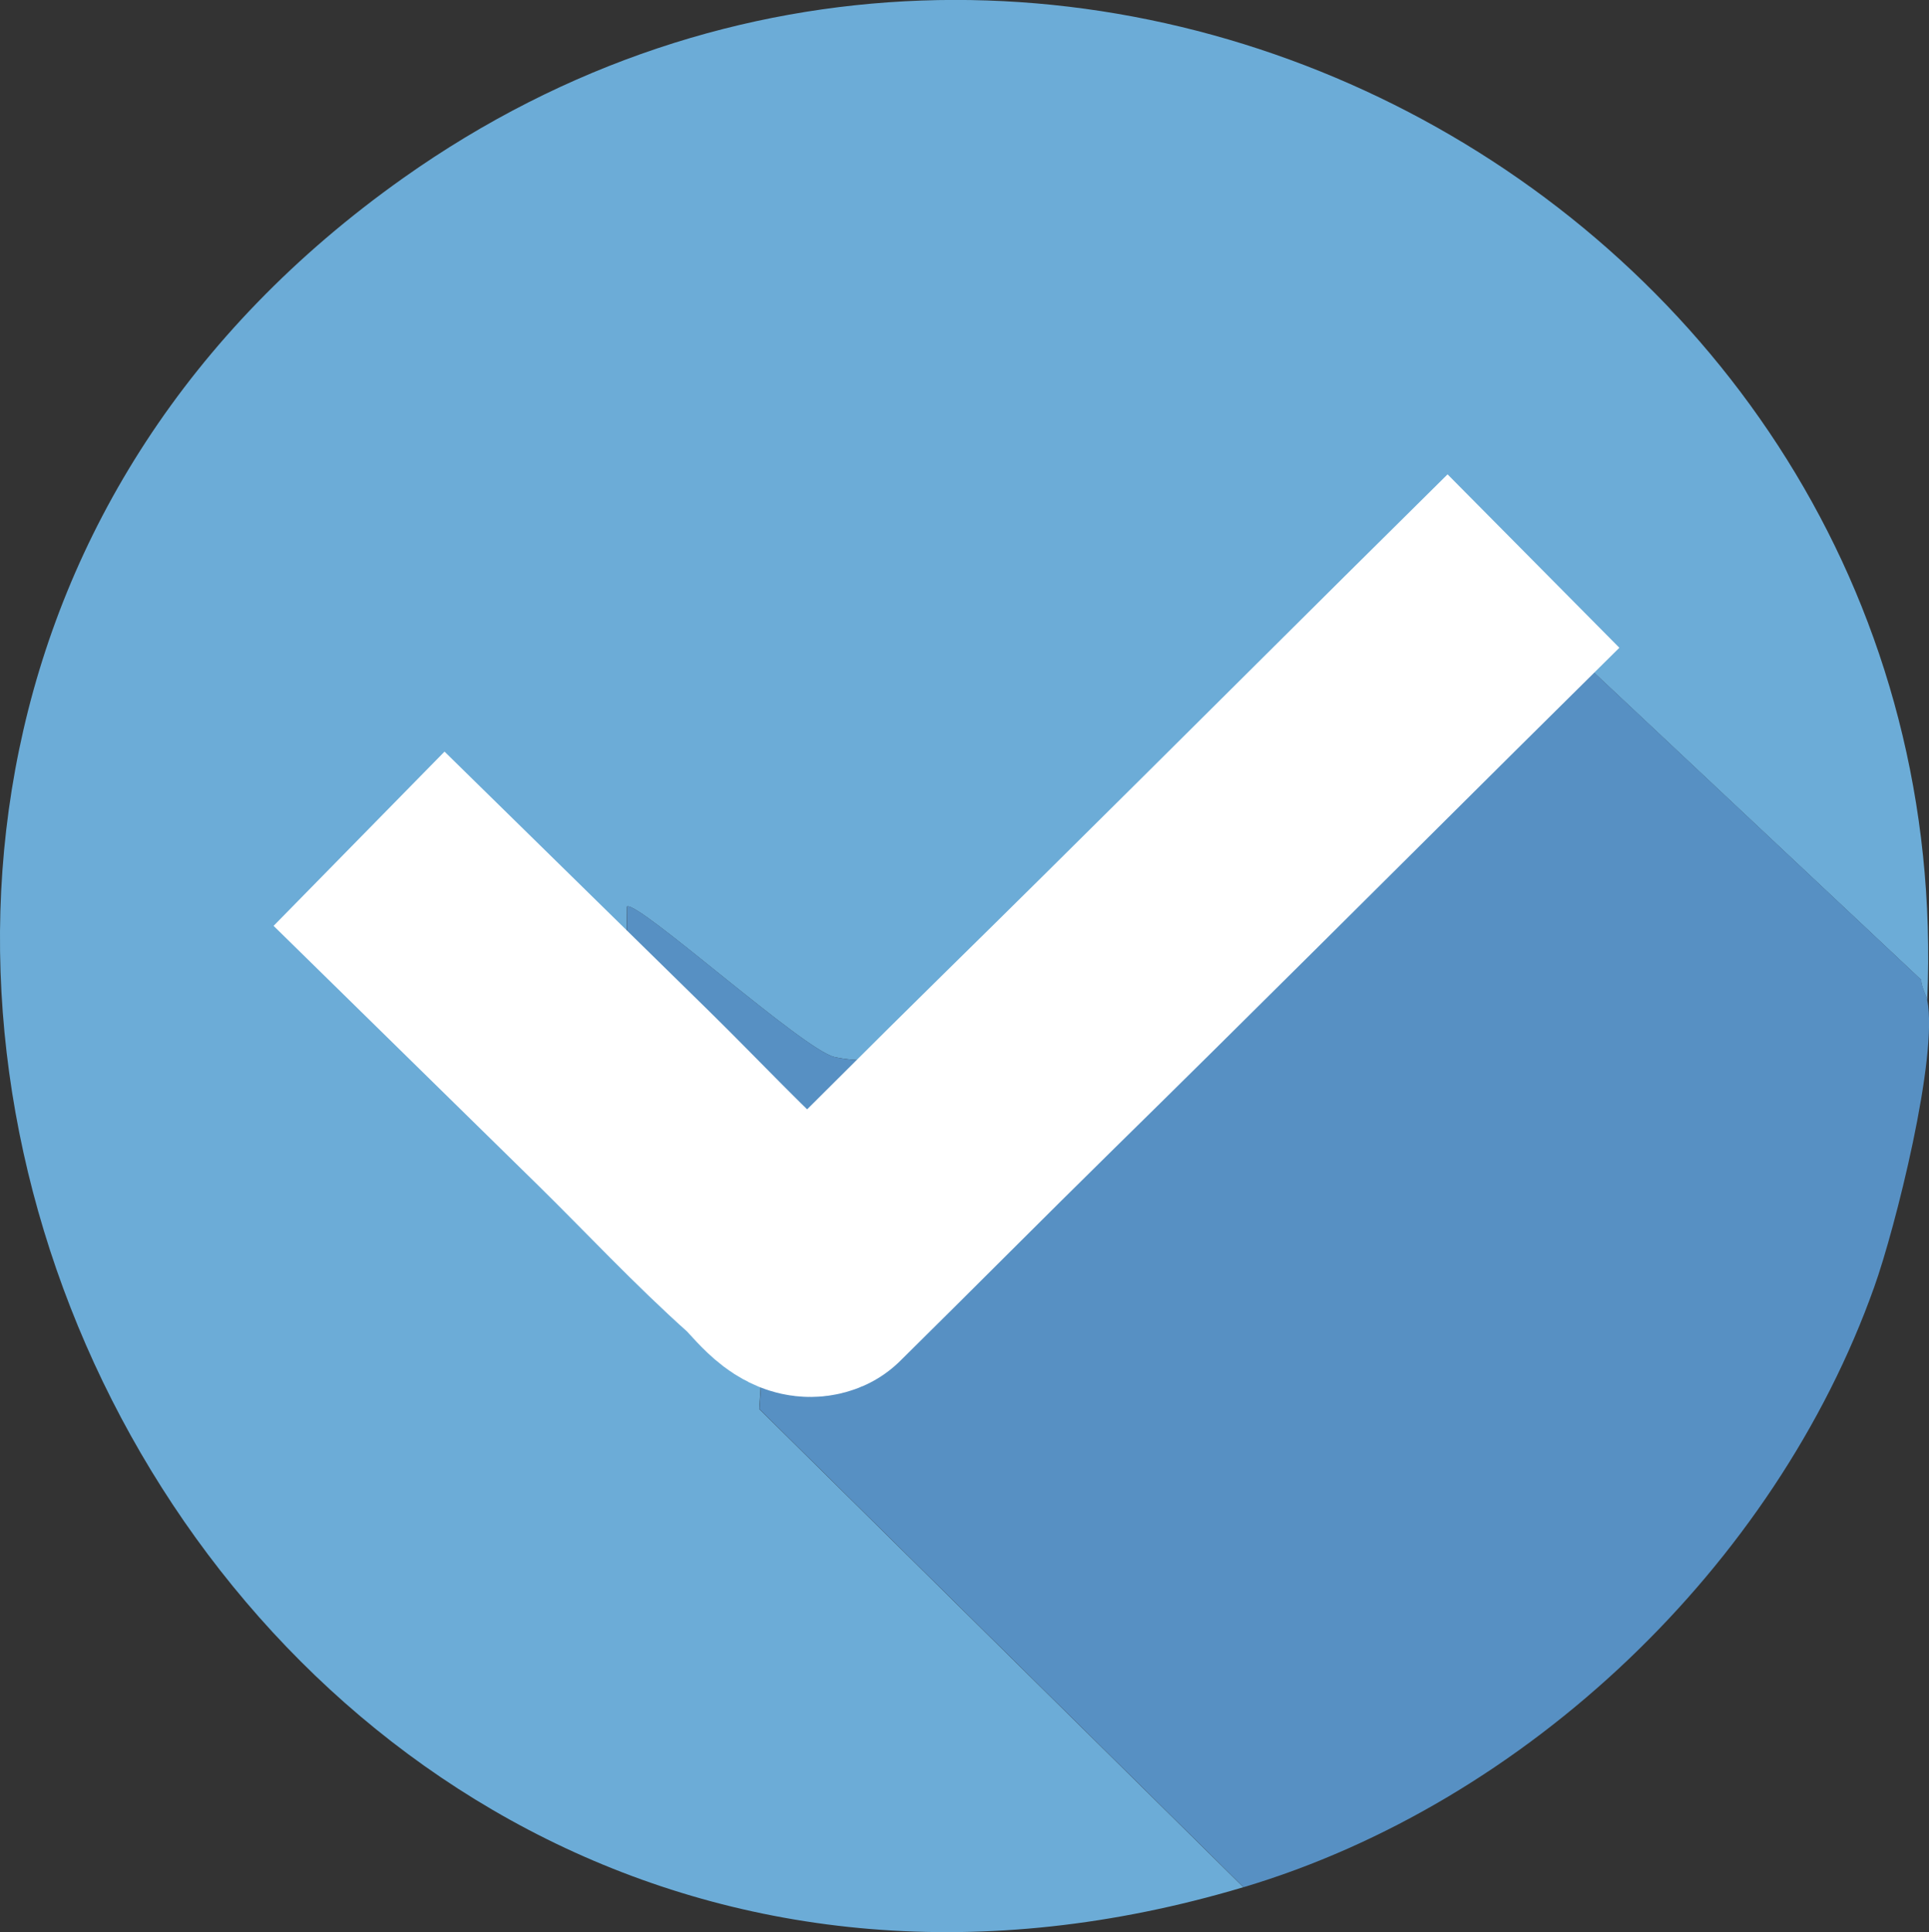 <?xml version="1.0" encoding="UTF-8"?>
<svg id="Layer_1" data-name="Layer 1" xmlns="http://www.w3.org/2000/svg" viewBox="0 0 119.8 120">
  <rect x="0" y="0" width="119.8" height="120" fill="#333333" stroke="none"/>
  <defs>
    <style>
      .cls-1 {
        fill: #5790c3;
      }

      .cls-2 {
        fill: none;
        stroke: #fff;
        stroke-linecap: square;
        stroke-linejoin: round;
        stroke-width: 15.16px;
      }

      .cls-3 {
        fill: #6cacd7;
      }
    </style>
  </defs>
  <g id="Generative_Object" data-name="Generative Object">
    <g>
      <path class="cls-3" d="M119.69,62.11c-.04-.21-.38-.85-.38-1.26l-20.72-19.46-9.82-.14c-8.28,8.22-16.53,16.47-24.86,24.65-3.45-.98-8.87.48-12.08-.25-1.92-.43-12.16-9.68-12.89-9.35l-.18,11.94c2.98,2.92,6,6.17,9.09,8.92l-.7,10.35,30.07,29.7C12.04,136.66-29.1,49.41,25.04,11.06c40.5-28.69,96.81,1.99,94.65,51.05Z"/>
      <path class="cls-1" d="M119.69,62.11c.7,3.49-1.99,14.19-3.29,17.82-6.16,17.32-21.59,32.03-39.17,37.28l-30.07-29.7.7-10.35c-3.09-2.75-6.12-6-9.09-8.92l.18-11.94c.73-.33,10.97,8.92,12.89,9.35,3.21.73,8.63-.74,12.08.25,8.32-8.18,16.57-16.44,24.86-24.65l9.82.14,20.72,19.46c0,.41.34,1.05.38,1.26Z"/>
    </g>
    <path class="cls-2" d="M89.85,40.18l-1.08,1.07c-8.28,8.22-16.53,16.47-24.86,24.65-4.47,4.39-8.87,8.83-13.33,13.23-.86.37-2.06-1.37-2.72-1.96-3.09-2.75-6.12-6-9.09-8.92l-11.06-10.85"/>
  </g>
</svg>